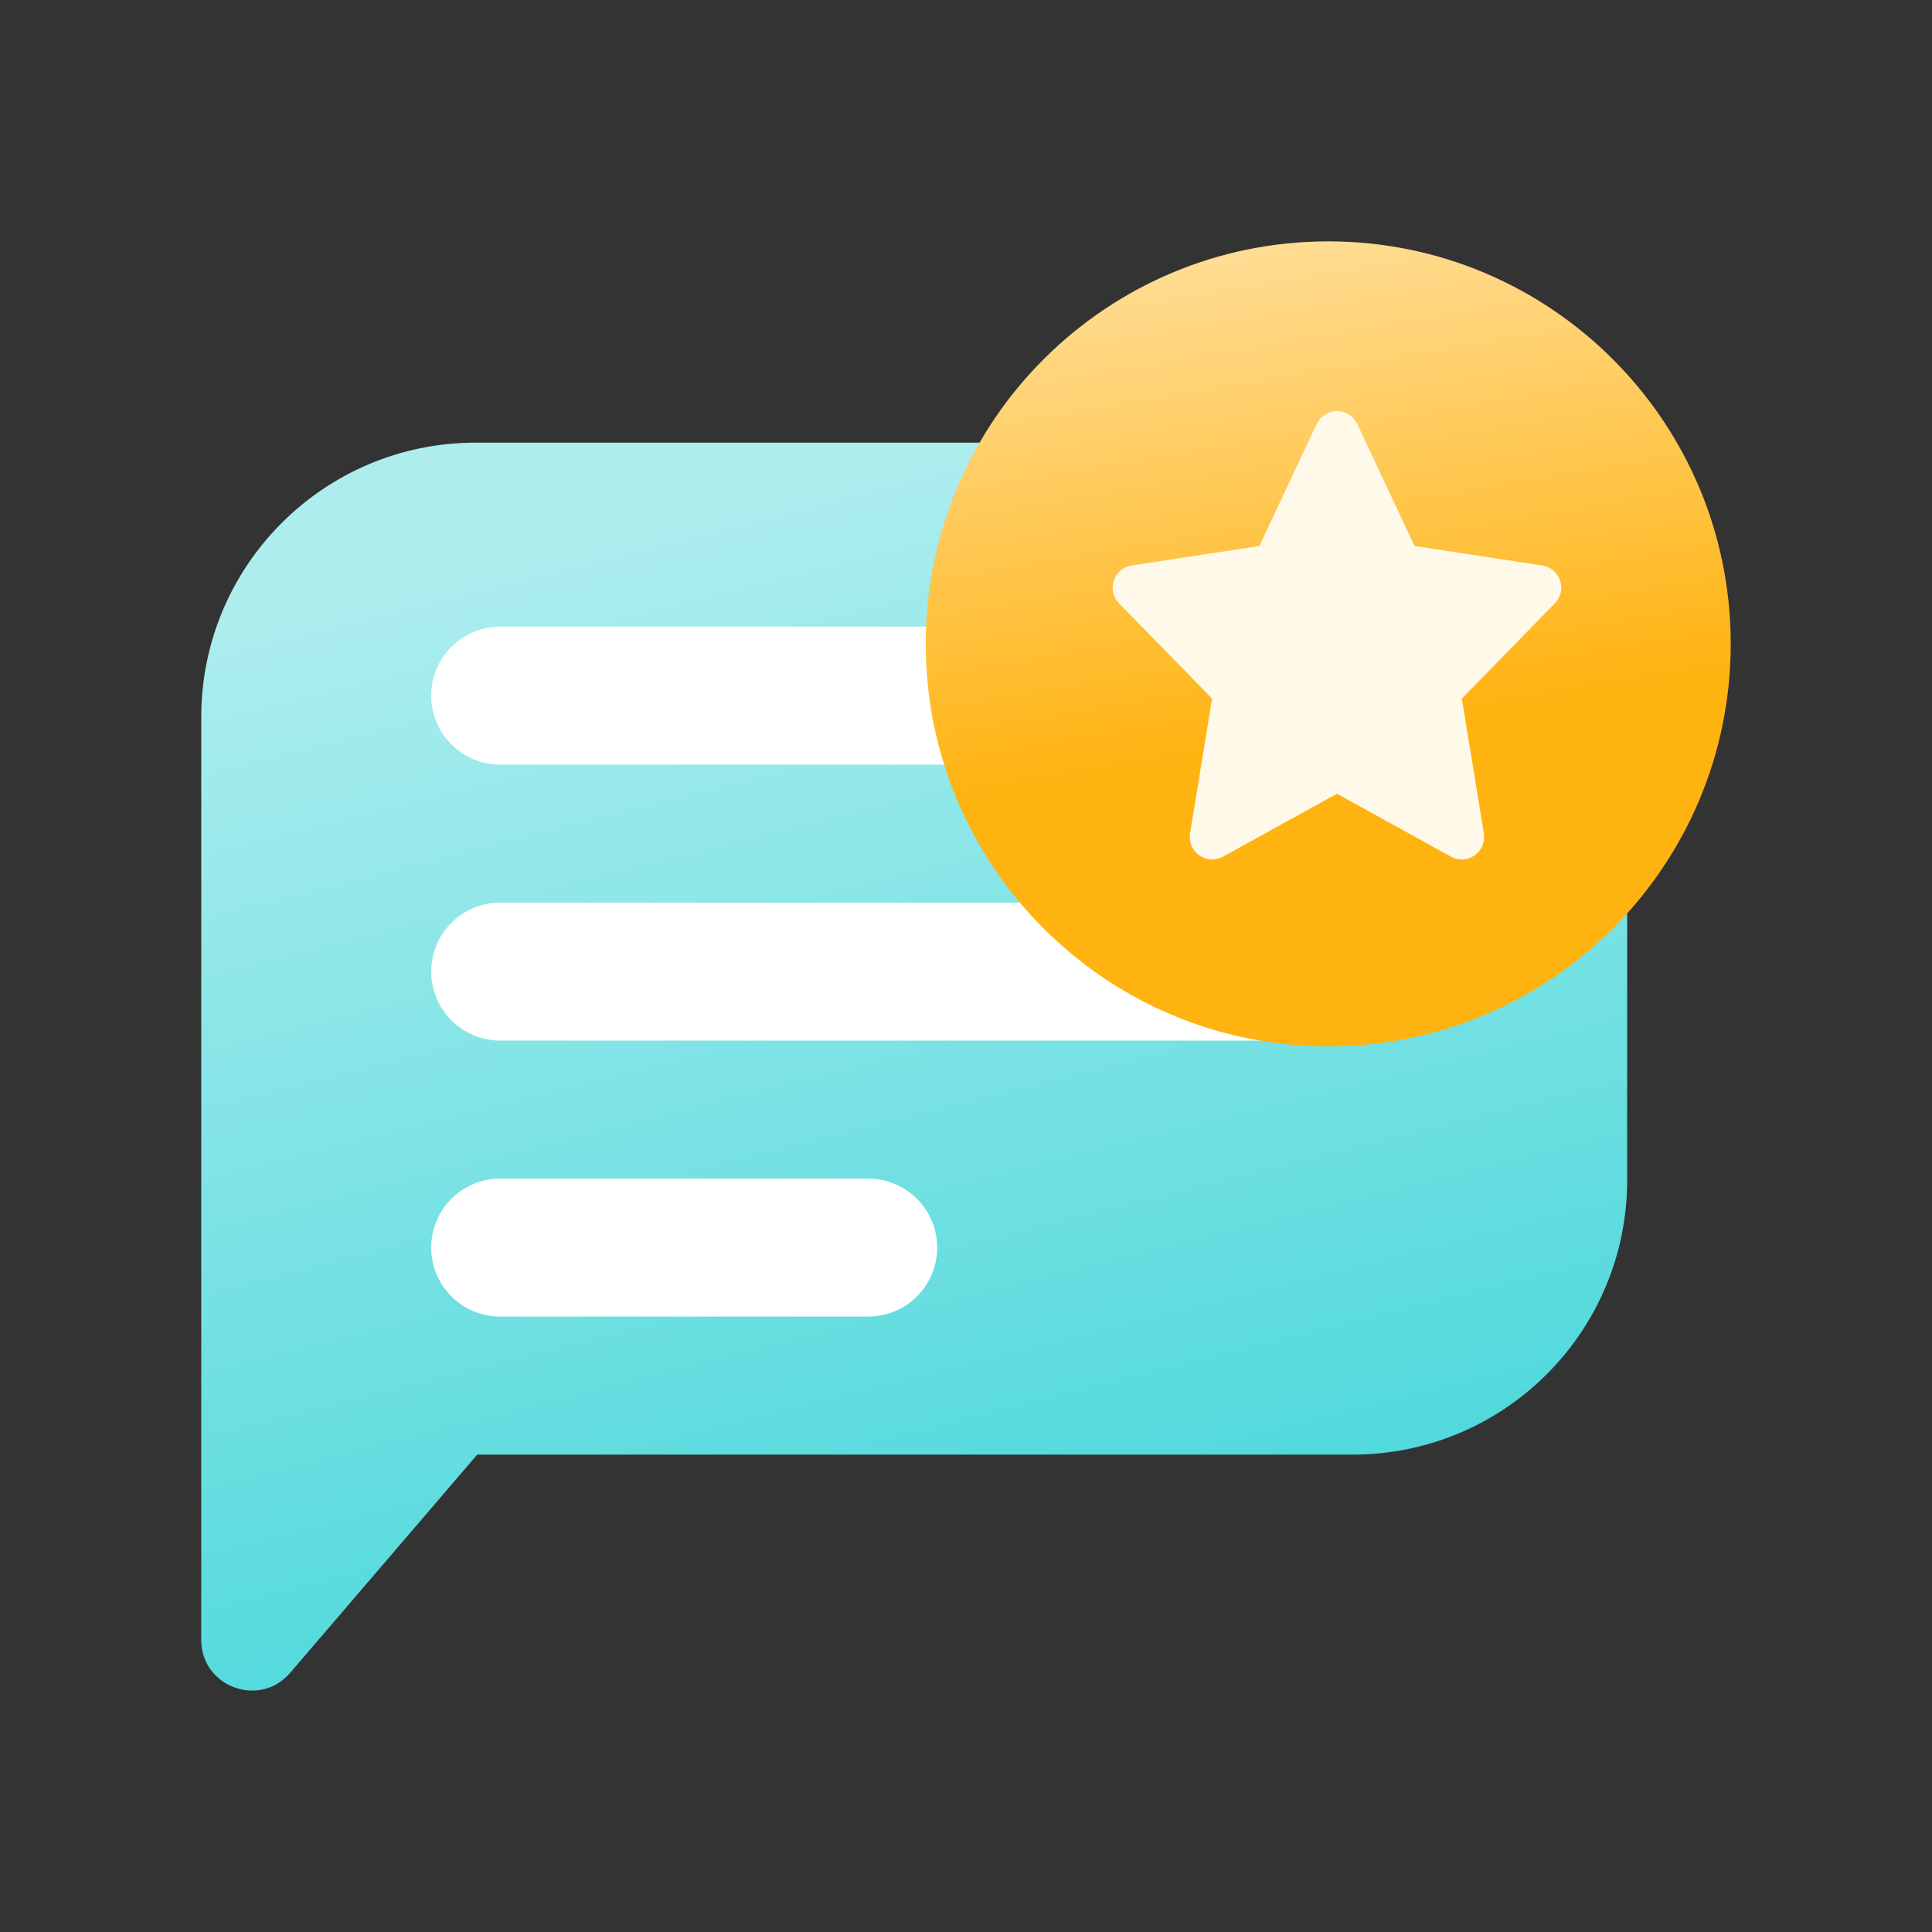<svg width="73" height="73" viewBox="0 0 73 73" fill="none" xmlns="http://www.w3.org/2000/svg">
<rect x="0" y="0" width="73" height="73" fill="#333333" stroke="none"/>
<g id="feedback 1">
<g id="Group">
<path id="Vector" d="M51.11 16.725H17.975C12.247 16.725 7.604 21.369 7.604 27.097V61.965C7.604 63.738 9.809 64.554 10.963 63.208L18.032 54.962H51.11C56.838 54.962 61.482 50.318 61.482 44.59V27.097C61.482 21.369 56.838 16.725 51.11 16.725Z" fill="url(#paint0_linear_899_798)"/>
<path id="Vector_2" d="M51.922 28.891H18.9C17.46 28.891 16.293 27.724 16.293 26.284C16.293 24.844 17.46 23.677 18.9 23.677H51.922C53.362 23.677 54.529 24.844 54.529 26.284C54.529 27.724 53.362 28.891 51.922 28.891Z" fill="url(#paint1_linear_899_798)"/>
<path id="Vector_3" d="M51.922 39.319H18.9C17.46 39.319 16.293 38.152 16.293 36.712C16.293 35.273 17.46 34.105 18.9 34.105H51.922C53.362 34.105 54.529 35.273 54.529 36.712C54.529 38.152 53.362 39.319 51.922 39.319Z" fill="url(#paint2_linear_899_798)"/>
<path id="Vector_4" d="M32.804 49.747H18.9C17.46 49.747 16.293 48.58 16.293 47.14C16.293 45.7 17.46 44.533 18.9 44.533H32.804C34.244 44.533 35.411 45.7 35.411 47.14C35.411 48.58 34.244 49.747 32.804 49.747Z" fill="url(#paint3_linear_899_798)"/>
<path id="Vector_5" d="M50.187 39.537C58.586 39.537 65.395 32.728 65.395 24.328C65.395 15.929 58.586 9.12 50.187 9.12C41.788 9.12 34.978 15.929 34.978 24.328C34.978 32.728 41.788 39.537 50.187 39.537Z" fill="url(#paint4_linear_899_798)"/>
<path id="Vector_6" d="M58.948 21.934C58.847 21.633 58.586 21.414 58.272 21.366L53.448 20.63L51.283 16.02C51.144 15.723 50.845 15.533 50.516 15.533C50.188 15.533 49.889 15.723 49.749 16.02L47.585 20.63L42.761 21.366C42.446 21.414 42.186 21.633 42.085 21.934C41.984 22.236 42.06 22.568 42.282 22.795L45.798 26.396L44.965 31.49C44.913 31.81 45.049 32.132 45.314 32.319C45.579 32.506 45.929 32.525 46.211 32.368L50.517 29.99L54.822 32.368C54.95 32.439 55.091 32.473 55.231 32.473C55.403 32.473 55.574 32.421 55.719 32.319C55.984 32.132 56.12 31.81 56.068 31.49L55.235 26.396L58.751 22.795C58.973 22.568 59.049 22.236 58.948 21.934Z" fill="#FFF9E9"/>
</g>
</g>
<defs>
<linearGradient id="paint0_linear_899_798" x1="28.918" y1="12.567" x2="40.812" y2="59.88" gradientUnits="userSpaceOnUse">
<stop offset="0.12" stop-color="#ADEDEE"/>
<stop offset="1" stop-color="#4CD8DB"/>
</linearGradient>
<linearGradient id="paint1_linear_899_798" x1="16.293" y1="26.284" x2="54.53" y2="26.284" gradientUnits="userSpaceOnUse">
<stop stop-color="#C2CFFD"/>
<stop offset="0" stop-color="white"/>
<stop offset="1" stop-color="white"/>
</linearGradient>
<linearGradient id="paint2_linear_899_798" x1="16.293" y1="36.713" x2="54.53" y2="36.713" gradientUnits="userSpaceOnUse">
<stop stop-color="white"/>
<stop offset="1" stop-color="white"/>
</linearGradient>
<linearGradient id="paint3_linear_899_798" x1="16.293" y1="47.141" x2="35.411" y2="47.141" gradientUnits="userSpaceOnUse">
<stop stop-color="white"/>
<stop offset="1" stop-color="white"/>
</linearGradient>
<linearGradient id="paint4_linear_899_798" x1="50.187" y1="9.12" x2="53.228" y2="27.275" gradientUnits="userSpaceOnUse">
<stop stop-color="#FFDC92"/>
<stop offset="1" stop-color="#FFB311"/>
</linearGradient>
</defs>
</svg>
